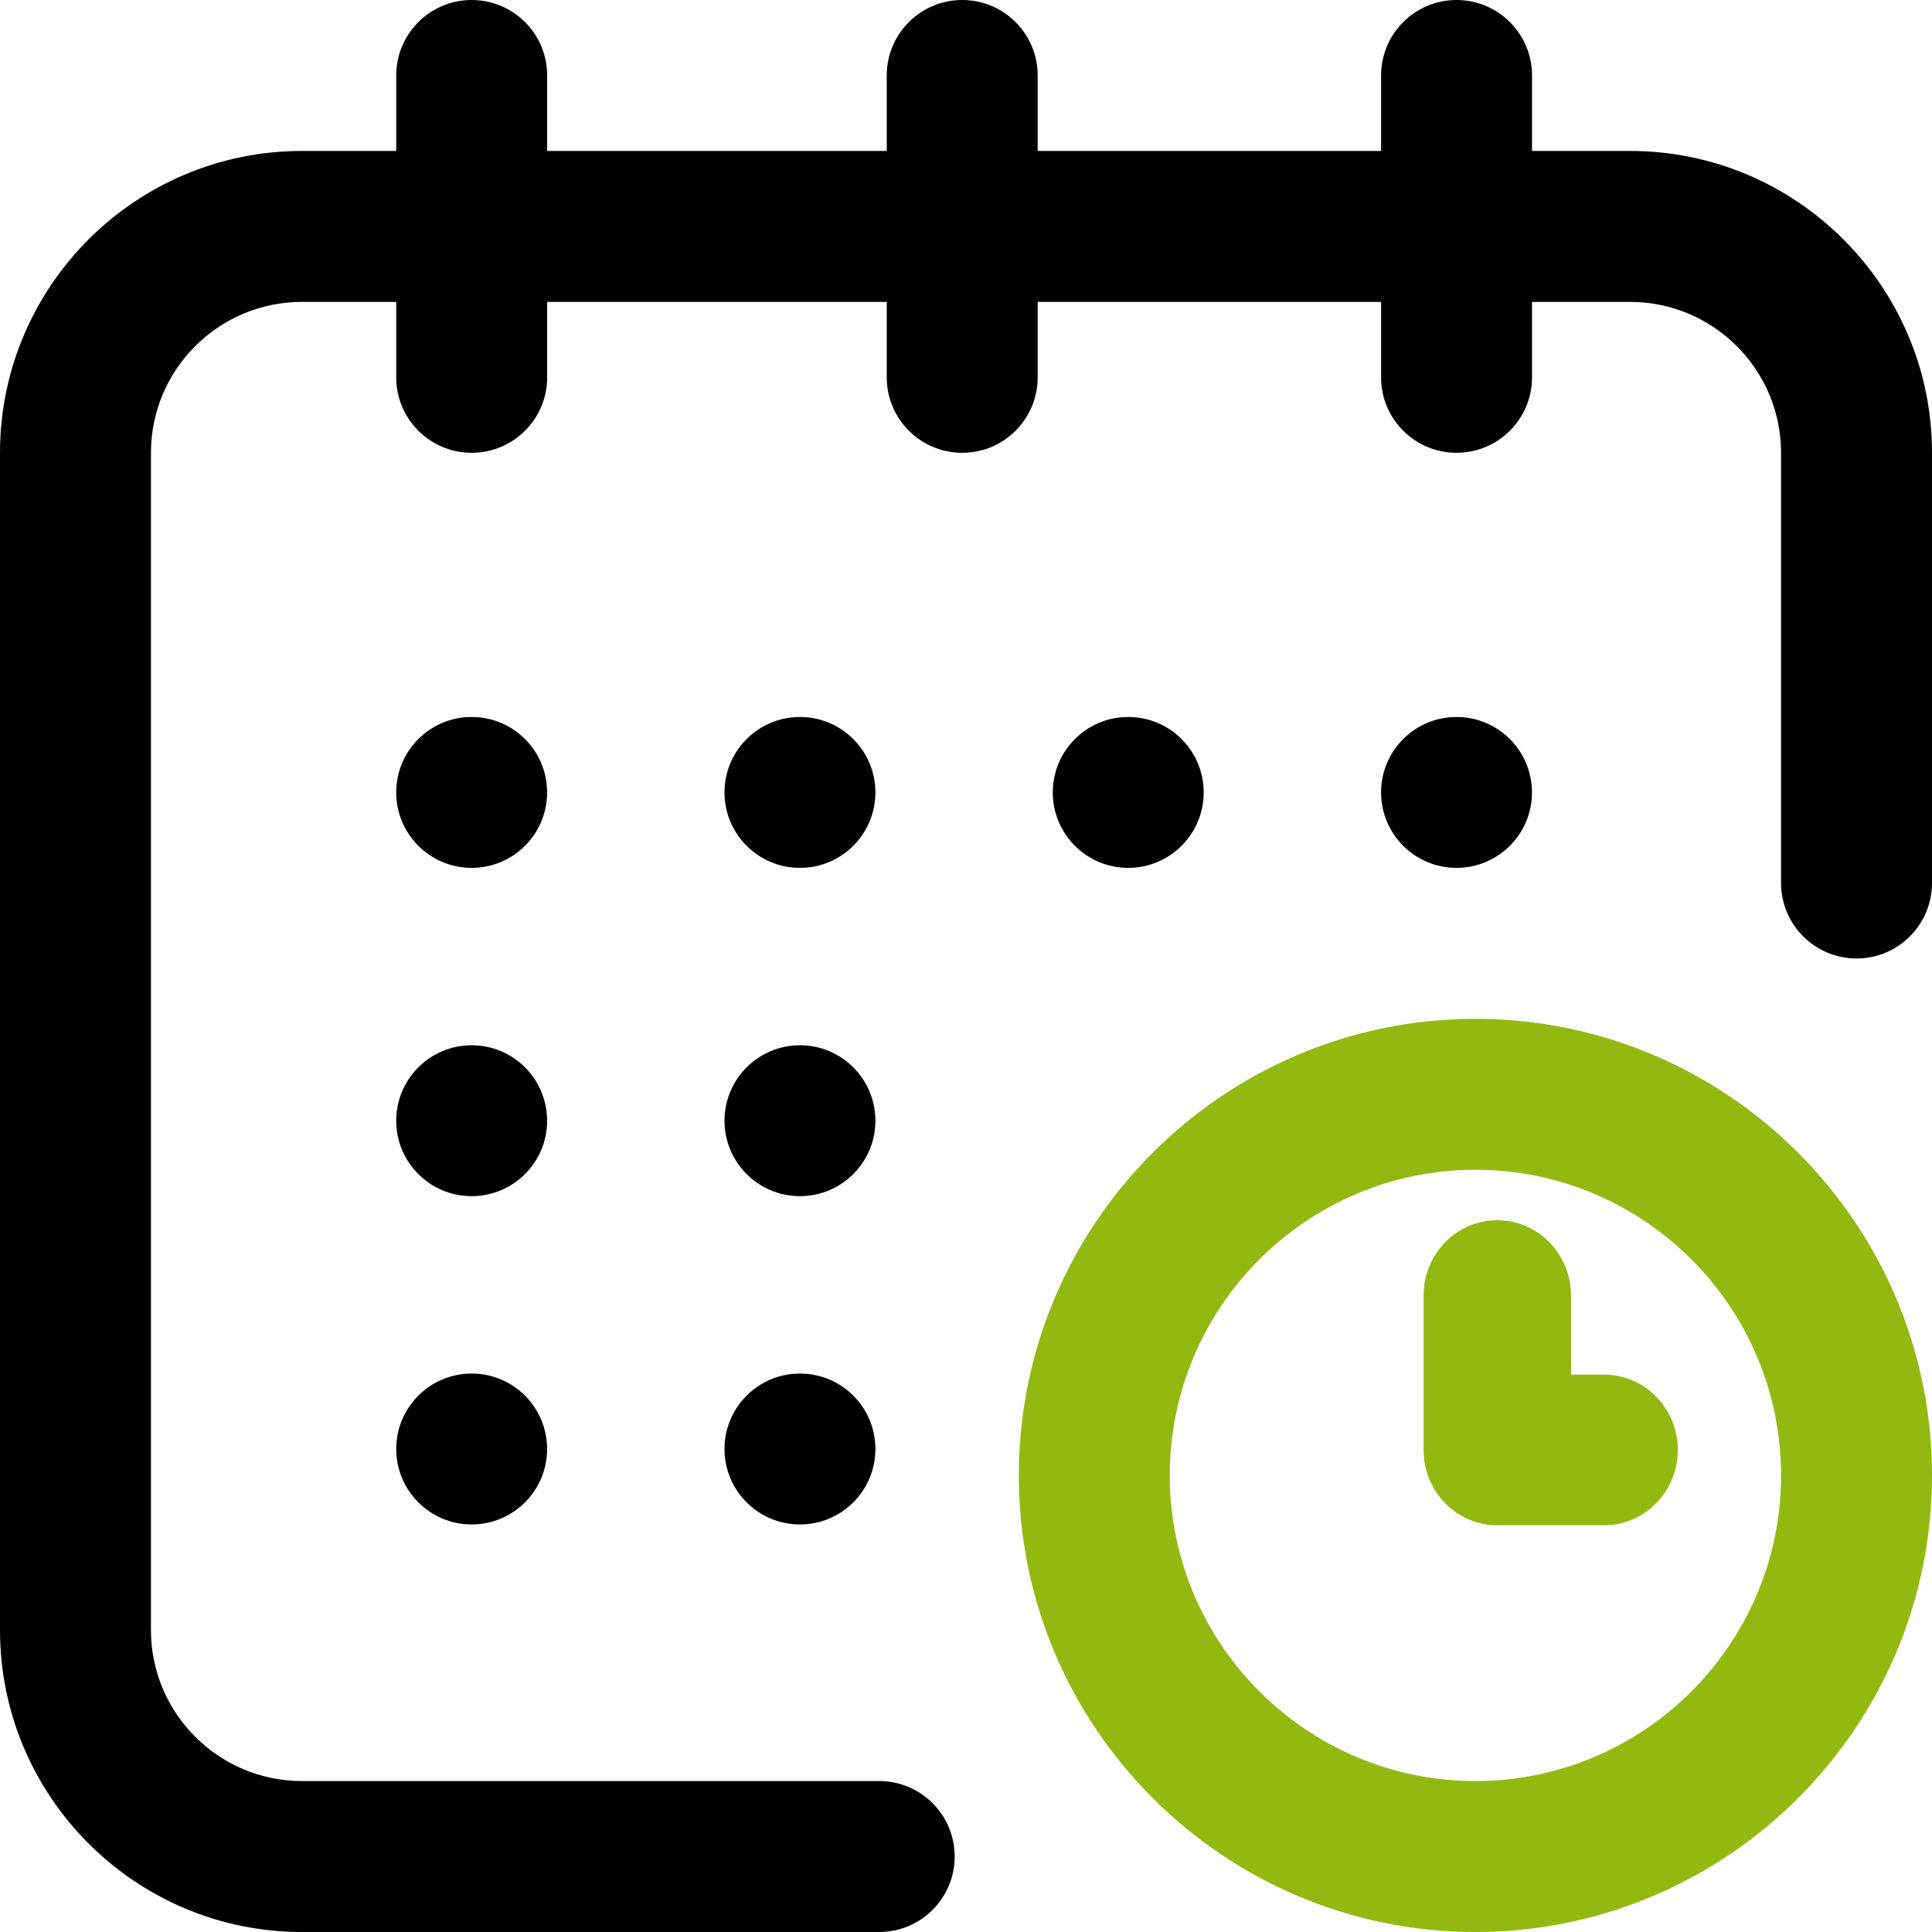 <?xml version="1.0" encoding="UTF-8"?>
<svg width="38px" height="38px" viewBox="0 0 38 38" version="1.1" xmlns="http://www.w3.org/2000/svg" xmlns:xlink="http://www.w3.org/1999/xlink">
    <!-- Generator: Sketch 58 (84663) - https://sketch.com -->
    <title>time@2x</title>
    <desc>Created with Sketch.</desc>
    <g id="Page-1---desktop" stroke="none" stroke-width="1" fill="none" fill-rule="evenodd">
        <g id="iconix-vacancies1" transform="translate(-161, -1408)">
            <g id="Group-13" transform="translate(130, 1311)">
                <g id="Group-5" transform="translate(0, 66)">
                    <g id="icons-/-calendar" transform="translate(25, 25)">
                        <g id="time@2x">
                            <rect id="Rectangle-5-Copy-4" x="0" y="0" width="50" height="50"></rect>
                            <g id="calendar" transform="translate(6, 6)" fill-rule="nonzero">
                                <circle id="Oval" fill="#000000" cx="28.648" cy="15.586" r="1.484"></circle>
                                <path d="M32.062,2.969 L30.133,2.969 L30.133,1.484 C30.133,0.665 29.468,0 28.648,0 C27.829,0 27.164,0.665 27.164,1.484 L27.164,2.969 L20.41,2.969 L20.41,1.484 C20.41,0.665 19.746,0 18.926,0 C18.106,0 17.441,0.665 17.441,1.484 L17.441,2.969 L10.762,2.969 L10.762,1.484 C10.762,0.665 10.097,0 9.277,0 C8.458,0 7.793,0.665 7.793,1.484 L7.793,2.969 L5.938,2.969 C2.664,2.969 0,5.632 0,8.906 L0,32.062 C0,35.336 2.664,38 5.938,38 L17.293,38 C18.113,38 18.777,37.335 18.777,36.516 C18.777,35.696 18.113,35.031 17.293,35.031 L5.938,35.031 C4.301,35.031 2.969,33.699 2.969,32.062 L2.969,8.906 C2.969,7.269 4.301,5.938 5.938,5.938 L7.793,5.938 L7.793,7.422 C7.793,8.242 8.458,8.906 9.277,8.906 C10.097,8.906 10.762,8.242 10.762,7.422 L10.762,5.938 L17.441,5.938 L17.441,7.422 C17.441,8.242 18.106,8.906 18.926,8.906 C19.746,8.906 20.41,8.242 20.41,7.422 L20.41,5.938 L27.164,5.938 L27.164,7.422 C27.164,8.242 27.829,8.906 28.648,8.906 C29.468,8.906 30.133,8.242 30.133,7.422 L30.133,5.938 L32.062,5.938 C33.699,5.938 35.031,7.269 35.031,8.906 L35.031,17.367 C35.031,18.187 35.696,18.852 36.516,18.852 C37.335,18.852 38,18.187 38,17.367 L38,8.906 C38,5.632 35.336,2.969 32.062,2.969 Z" id="Path" fill="#000000"></path>
                                <path d="M29.02,20.039 C24.068,20.039 20.039,24.068 20.039,29.02 C20.039,33.971 24.068,38 29.02,38 C33.971,38 38,33.971 38,29.02 C38,24.068 33.971,20.039 29.02,20.039 Z M29.02,35.031 C25.705,35.031 23.008,32.334 23.008,29.02 C23.008,25.705 25.705,23.008 29.02,23.008 C32.334,23.008 35.031,25.705 35.031,29.02 C35.031,32.334 32.334,35.031 29.02,35.031 Z" id="Shape" fill="#93B911"></path>
                                <path d="M31.551,27.037 L30.899,27.037 L30.899,25.481 C30.899,24.663 30.25,24 29.449,24 C28.649,24 28,24.663 28,25.481 L28,28.519 C28,29.337 28.649,30 29.449,30 L31.551,30 C32.351,30 33,29.337 33,28.519 C33,27.7 32.351,27.037 31.551,27.037 Z" id="Path" fill="#93B911"></path>
                                <circle id="Oval" fill="#000000" cx="22.191" cy="15.586" r="1.484"></circle>
                                <circle id="Oval" fill="#000000" cx="15.734" cy="22.043" r="1.484"></circle>
                                <circle id="Oval" fill="#000000" cx="9.277" cy="15.586" r="1.484"></circle>
                                <circle id="Oval" fill="#000000" cx="9.277" cy="22.043" r="1.484"></circle>
                                <circle id="Oval" fill="#000000" cx="9.277" cy="28.5" r="1.484"></circle>
                                <circle id="Oval" fill="#000000" cx="15.734" cy="28.5" r="1.484"></circle>
                                <circle id="Oval" fill="#000000" cx="15.734" cy="15.586" r="1.484"></circle>
                            </g>
                        </g>
                    </g>
                </g>
            </g>
        </g>
    </g>
</svg>